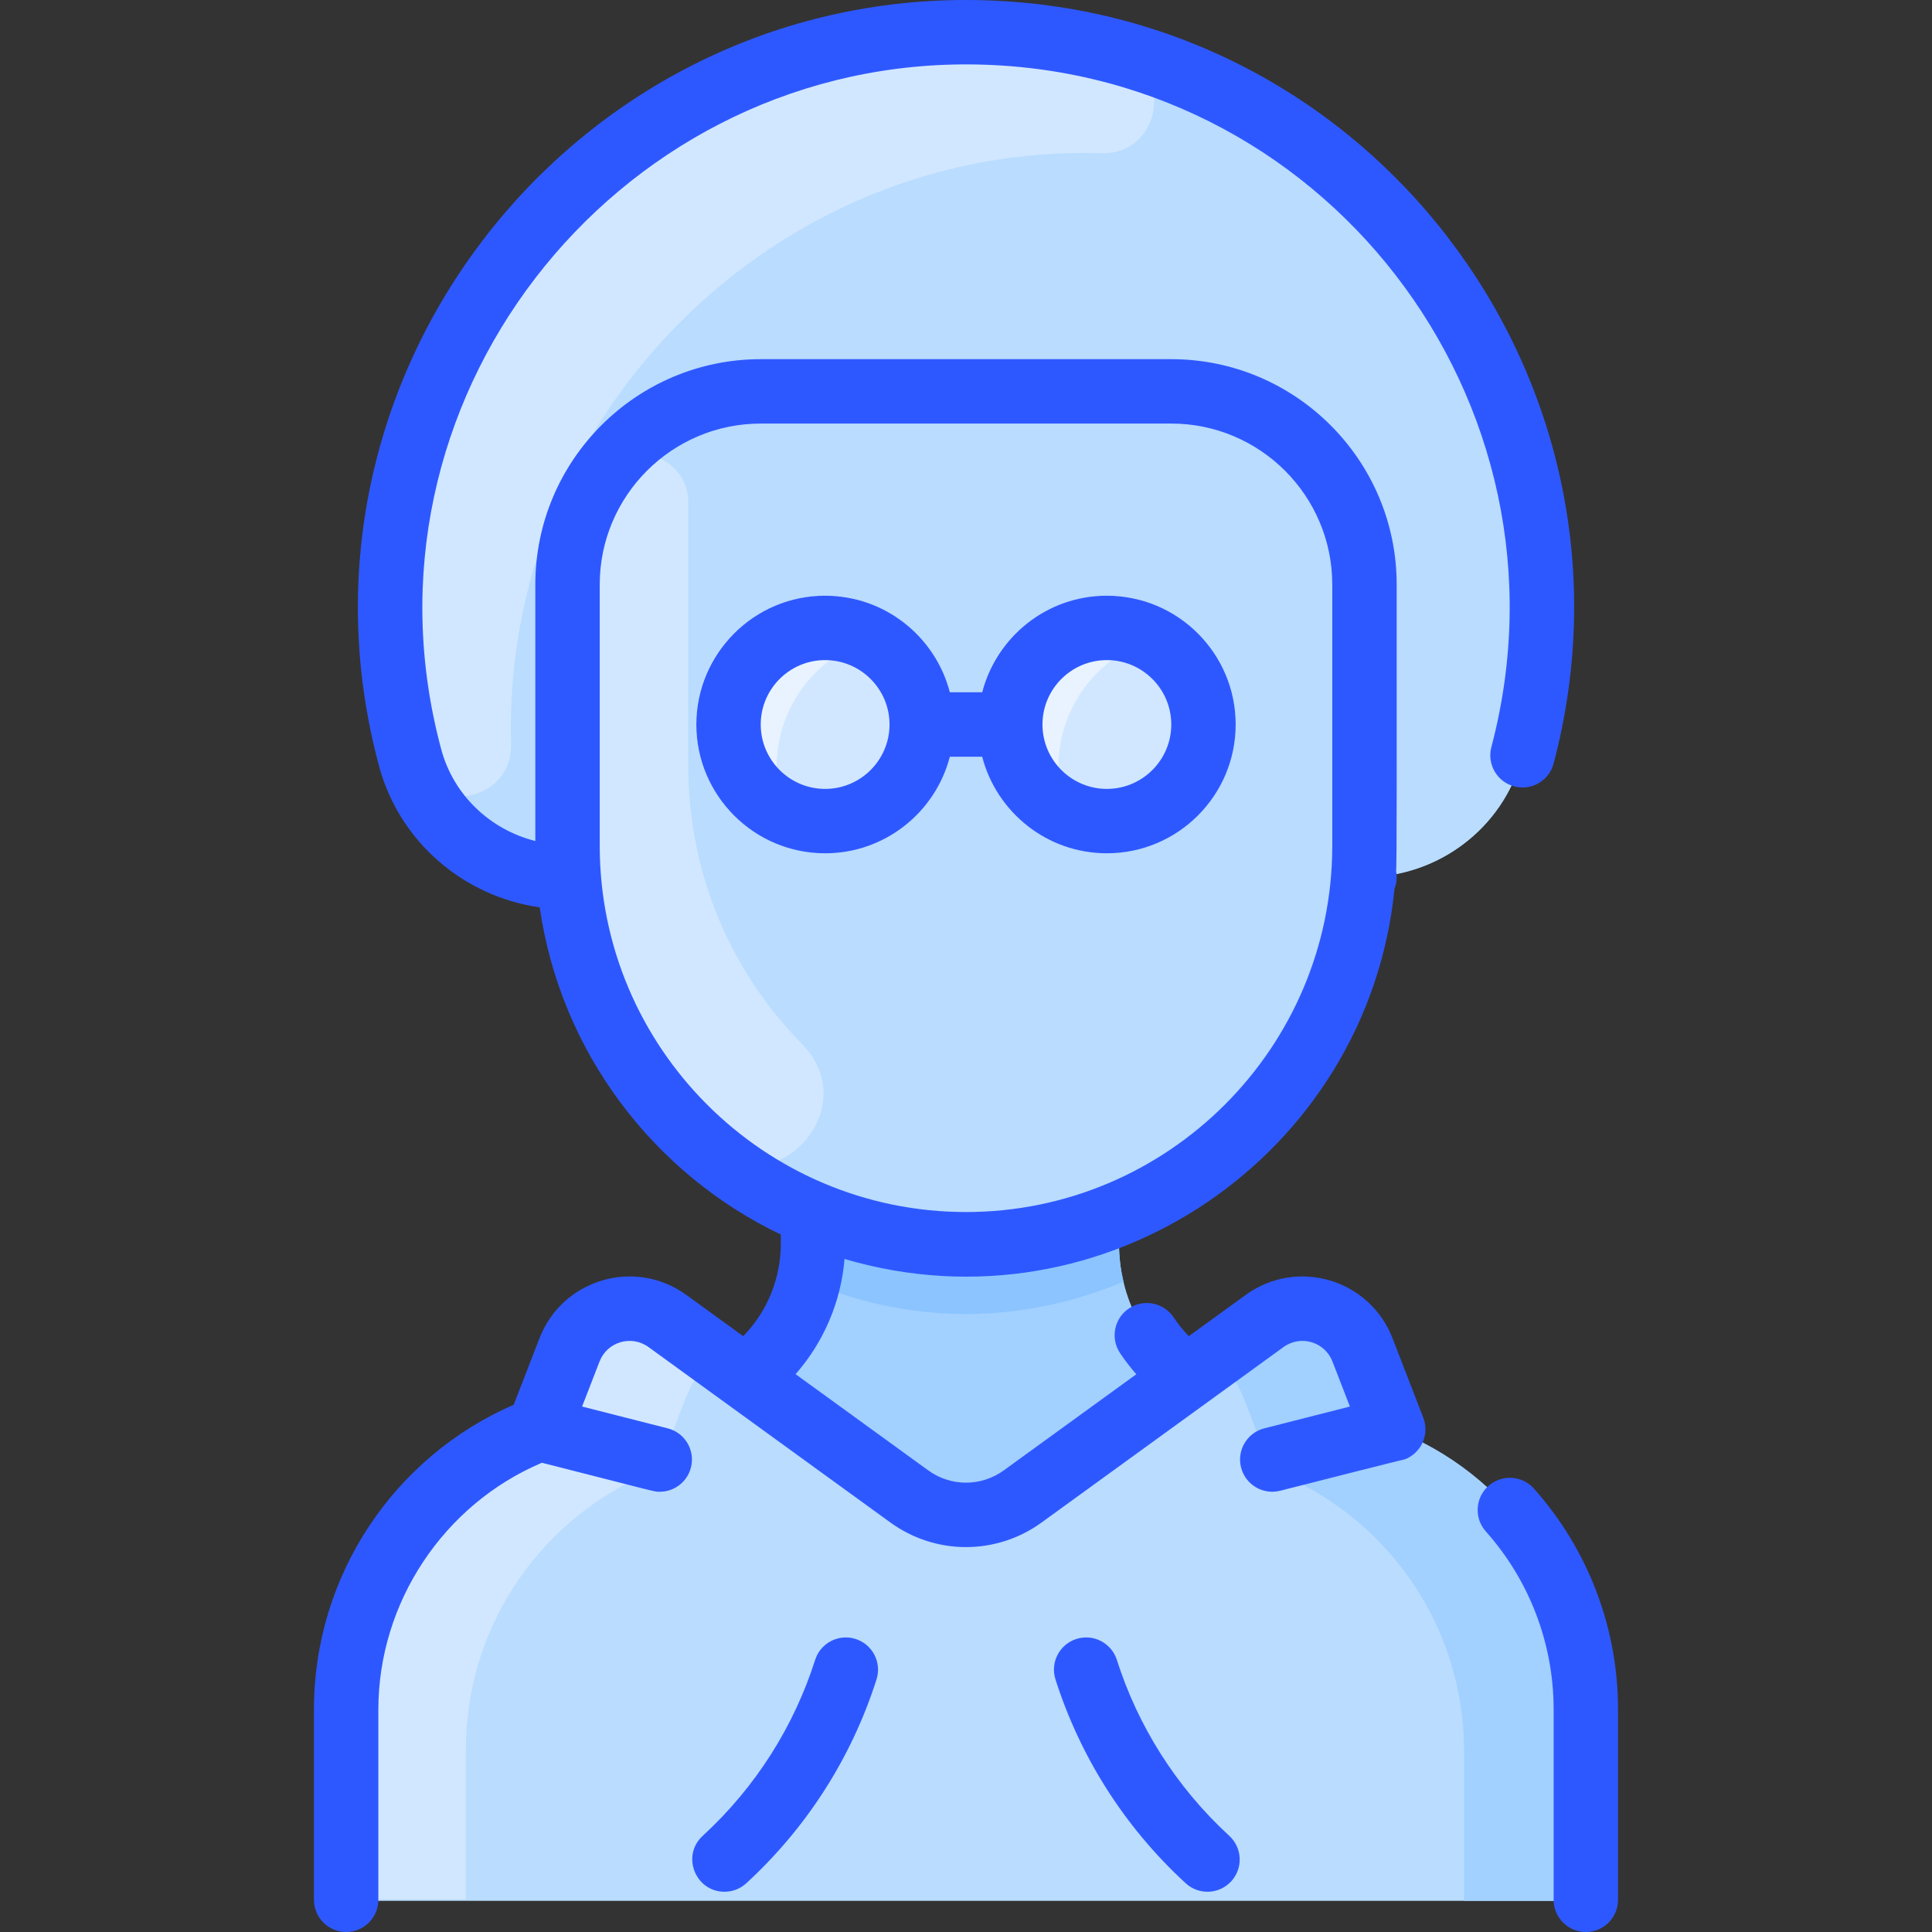 <svg id="Layer_1" enable-background="new 0 0 480 480" height="512" viewBox="0 0 480 480" width="512" xmlns="http://www.w3.org/2000/svg"><rect x="0" y="0" width="480" height="480" fill="#333333" stroke="none"/><path d="m394 424.74v39.26c0 4.42-3.58 8-8 8h-292c-4.42 0-8-3.58-8-8v-39.26c0-31.73 19.86-58.9 47.85-69.64 3.75-9.67 2.05-5.3 7.65-19.74 3.79-9.78 15.82-13.33 24.31-7.17 10.89 7.9 14.44 10.48 19.27 13.98 10.26-7.52 16.92-19.64 16.92-33.34v-6.83l.15-.37c-33.63-13.92-57.91-45.84-60.85-83.73l-.3.03c-18.281 0-34.377-12.143-39.1-29.66-24.534-91.208 44.686-179.615 137.07-180.27 95.42 0 163.484 89.731 139.13 180.27-4.709 17.466-20.767 29.66-39.1 29.66l-.3-.03c-2.94 37.89-27.22 69.81-60.85 83.73l.15.37v6.83c0 13.7 6.66 25.82 16.92 33.34 4.82-3.5 8.36-6.07 19.27-13.98 8.49-6.16 20.52-2.61 24.31 7.18 5.64 14.54 4 10.3 7.65 19.73 27.98 10.74 47.85 37.89 47.85 69.64z" fill="#a2d0ff"/><g fill="#b9dcff"><path d="m339 145.23v64.9c0 70.617-71.955 118.438-136.85 91.5-36.107-14.945-61.15-50.449-61.15-91.5v-64.9c0-26.51 21.49-48 48-48h102c26.51 0 48 21.49 48 48z"/><path d="m141.3 217.9-.3.03c-18.269 0-34.374-12.133-39.1-29.66-24.535-91.213 44.691-179.615 137.07-180.27 95.42 0 163.484 89.73 139.13 180.27-4.71 17.468-20.769 29.66-39.1 29.66l-.3-.03c.4-5.14.3-1.205.3-72.67 0-26.51-21.49-48-48-48h-102c-26.51 0-48 21.49-48 48 0 71.056-.109 67.41.3 72.67z"/><path d="m393.749 424.991v39.26c0 4.418-3.582 8-8 8h-292c-4.418 0-8-3.582-8-8v-39.26c0-31.734 19.856-58.895 47.85-69.64 3.746-9.669 2.053-5.3 7.65-19.74 3.79-9.78 15.82-13.33 24.31-7.17 24.488 17.766 11.878 8.619 60.1 43.59 8.4 6.1 19.78 6.1 28.18 0 48.279-35.012 35.604-25.819 60.1-43.59 8.49-6.16 20.52-2.61 24.31 7.18 5.639 14.538 3.997 10.301 7.65 19.73 27.978 10.738 47.85 37.887 47.85 69.64z"/></g><path d="m277.383 13.072c14.533 3.945 11.275 25.461-3.777 24.999-80.985-2.488-148.908 65.307-146.633 146.739.415 14.853-21.013 18.501-25.073 3.46-28.474-105.861 68.82-204.153 175.483-175.198z" fill="#d1e7ff"/><path d="m199.268 259.389c15.667 15.919-6.519 40.363-23.592 25.963-20.748-17.498-34.676-43.644-34.676-75.222v-64.9c0-9.771 3.018-19.335 8.473-27.305 6.601-9.645 21.599-4.68 21.528 7.007-.001.243-.001 64.954-.001 65.198 0 27.516 10.973 51.685 28.268 69.259z" fill="#d1e7ff"/><path d="m178.129 337.227c-6.26 3.619-6.644 7.435-14.53 27.79-27.977 10.738-47.85 37.887-47.85 69.64v37.26h-22c-4.418 0-8-3.582-8-8v-39.26c0-31.734 19.856-58.895 47.85-69.64 4.355-11.242 7.664-19.777 7.651-19.744 3.792-9.783 15.816-13.328 24.309-7.166z" fill="#d1e7ff"/><path d="m301.369 337.561c6.26 3.619 6.644 7.435 14.53 27.79 27.977 10.738 47.85 37.887 47.85 69.64v37.26h22c4.418 0 8-3.582 8-8v-39.26c0-31.734-19.856-58.895-47.85-69.64-4.355-11.242-7.664-19.777-7.651-19.744-3.792-9.783-15.816-13.328-24.309-7.166z" fill="#a2d0ff"/><circle cx="275" cy="180" fill="#d1e7ff" r="32"/><circle cx="205" cy="180" fill="#d1e7ff" r="32"/><path d="m213.069 160.2c-14.772 5.917-23.142 22.678-19.072 38.043 1.494 5.641-5.076 10.027-9.546 6.275-6.997-5.874-11.451-14.685-11.451-24.518 0-22.008 20.603-35.409 39.174-31.248 5.788 1.297 6.401 9.242.895 11.448z" fill="#e8f3ff"/><path d="m283.069 160.2c-14.772 5.917-23.142 22.678-19.072 38.043 1.494 5.641-5.076 10.027-9.546 6.275-6.997-5.874-11.451-14.685-11.451-24.518 0-22.008 20.603-35.409 39.174-31.248 5.788 1.297 6.401 9.242.895 11.448z" fill="#e8f3ff"/><path d="m279.13 318.42c-24.637 10.313-51.712 11.113-78.26 0 1.356-5.626 1.13-9.27 1.13-16.42l.15-.37c24.082 9.996 51.571 10.016 75.7 0l.15.37c0 7.153-.226 10.796 1.13 16.42z" fill="#8bc4ff"/><path d="m402 424.743v47.257c0 4.418-3.582 8-8 8s-8-3.582-8-8v-47.257c0-16.351-5.984-32.071-16.852-44.265-2.939-3.298-2.648-8.355.65-11.295 3.299-2.939 8.356-2.647 11.295.65 13.482 15.128 20.907 34.629 20.907 54.91zm-48.391-72.525c1.596 4.12-.45 8.753-4.57 10.35 0 0 1.509-.47-30.975 7.804-4.273 1.09-8.635-1.489-9.727-5.778-1.091-4.282 1.496-8.637 5.778-9.727l21.264-5.416-4.337-11.195c-1.894-4.89-7.906-6.671-12.156-3.586l-60.098 43.587c-11.237 8.15-26.338 8.15-37.575 0l-60.099-43.588c-4.248-3.08-10.259-1.312-12.157 3.586l-4.338 11.195 21.267 5.417c4.282 1.09 6.869 5.445 5.778 9.727-.922 3.619-4.176 6.027-7.747 6.027-1.406 0 .357.346-29.282-7.204-24.395 10.342-40.635 34.7-40.635 61.326v47.257c0 4.418-3.582 8-8 8s-8-3.582-8-8v-47.257c0-33.48 20.026-62.869 49.632-75.739l6.406-16.532c5.688-14.68 23.72-20.005 36.469-10.757l14.144 10.258c5.995-6.164 9.349-14.339 9.349-23.143v-2.107c-31.64-15.129-54.736-45.356-59.906-81.295-18.968-2.7-34.875-16.364-39.914-35.081-25.958-96.411 47.427-190.347 145.829-190.347 99.158 0 171.313 93.908 145.985 189.696-1.129 4.271-5.506 6.818-9.779 5.689-4.271-1.129-6.819-5.508-5.689-9.779 22.654-85.676-42.043-170.195-131.5-169.603-86.914.612-152.576 84.095-129.396 170.185 3.061 11.369 12.166 19.948 23.37 22.754v-63.708c0-30.878 25.122-56 56-56h102c30.878 0 56 25.12 56 55.997 0 41.179.063 72.164-.16 71.129.288 1.337.208 2.882-.373 4.405-6.551 66.03-71.969 111.066-136.647 92.019-.865 10.622-5.178 20.678-12.159 28.626l32.946 23.895c5.619 4.076 13.169 4.075 18.788 0l32.921-23.876c-1.459-1.656-2.812-3.409-4.046-5.259-2.453-3.675-1.462-8.642 2.212-11.095s8.642-1.463 11.095 2.212c1.121 1.68 2.388 3.241 3.782 4.682l14.134-10.251c12.741-9.241 30.778-3.935 36.47 10.759zm-113.609-51.093c50.178 0 91-40.822 91-91v-64.895c0-22.055-17.944-39.997-40-39.997h-102c-22.056 0-40 17.944-40 40v64.891c0 50.179 40.822 91.001 91 91.001zm-27.424 106.07c-4.209-1.343-8.71.983-10.052 5.192-5.189 16.281-14.577 31.444-27.938 43.722-5.382 4.946-1.816 13.89 5.416 13.89 1.935 0 3.875-.697 5.412-2.11 14.614-13.43 25.991-30.679 32.354-50.643 1.342-4.209-.983-8.709-5.192-10.051zm64.9 5.193c-1.341-4.209-5.841-6.536-10.052-5.192-4.209 1.342-6.534 5.842-5.192 10.052 5.958 18.693 16.759 36.31 32.354 50.643 3.254 2.99 8.315 2.776 11.304-.477 2.99-3.253 2.776-8.314-.477-11.304-13.35-12.269-22.744-27.429-27.937-43.722zm-41.489-224.388c-3.561 13.786-16.104 24-30.987 24-17.645 0-32-14.355-32-32s14.355-32 32-32c14.884 0 27.426 10.214 30.987 24h8.025c3.561-13.786 16.104-24 30.987-24 17.645 0 32 14.355 32 32s-14.355 32-32 32c-14.884 0-27.426-10.214-30.987-24zm23.013-8c0 8.822 7.178 16 16 16s16-7.178 16-16-7.178-16-16-16-16 7.178-16 16zm-38 0c0-8.822-7.178-16-16-16s-16 7.178-16 16 7.178 16 16 16 16-7.178 16-16z" fill="#2e58ff"/></svg>